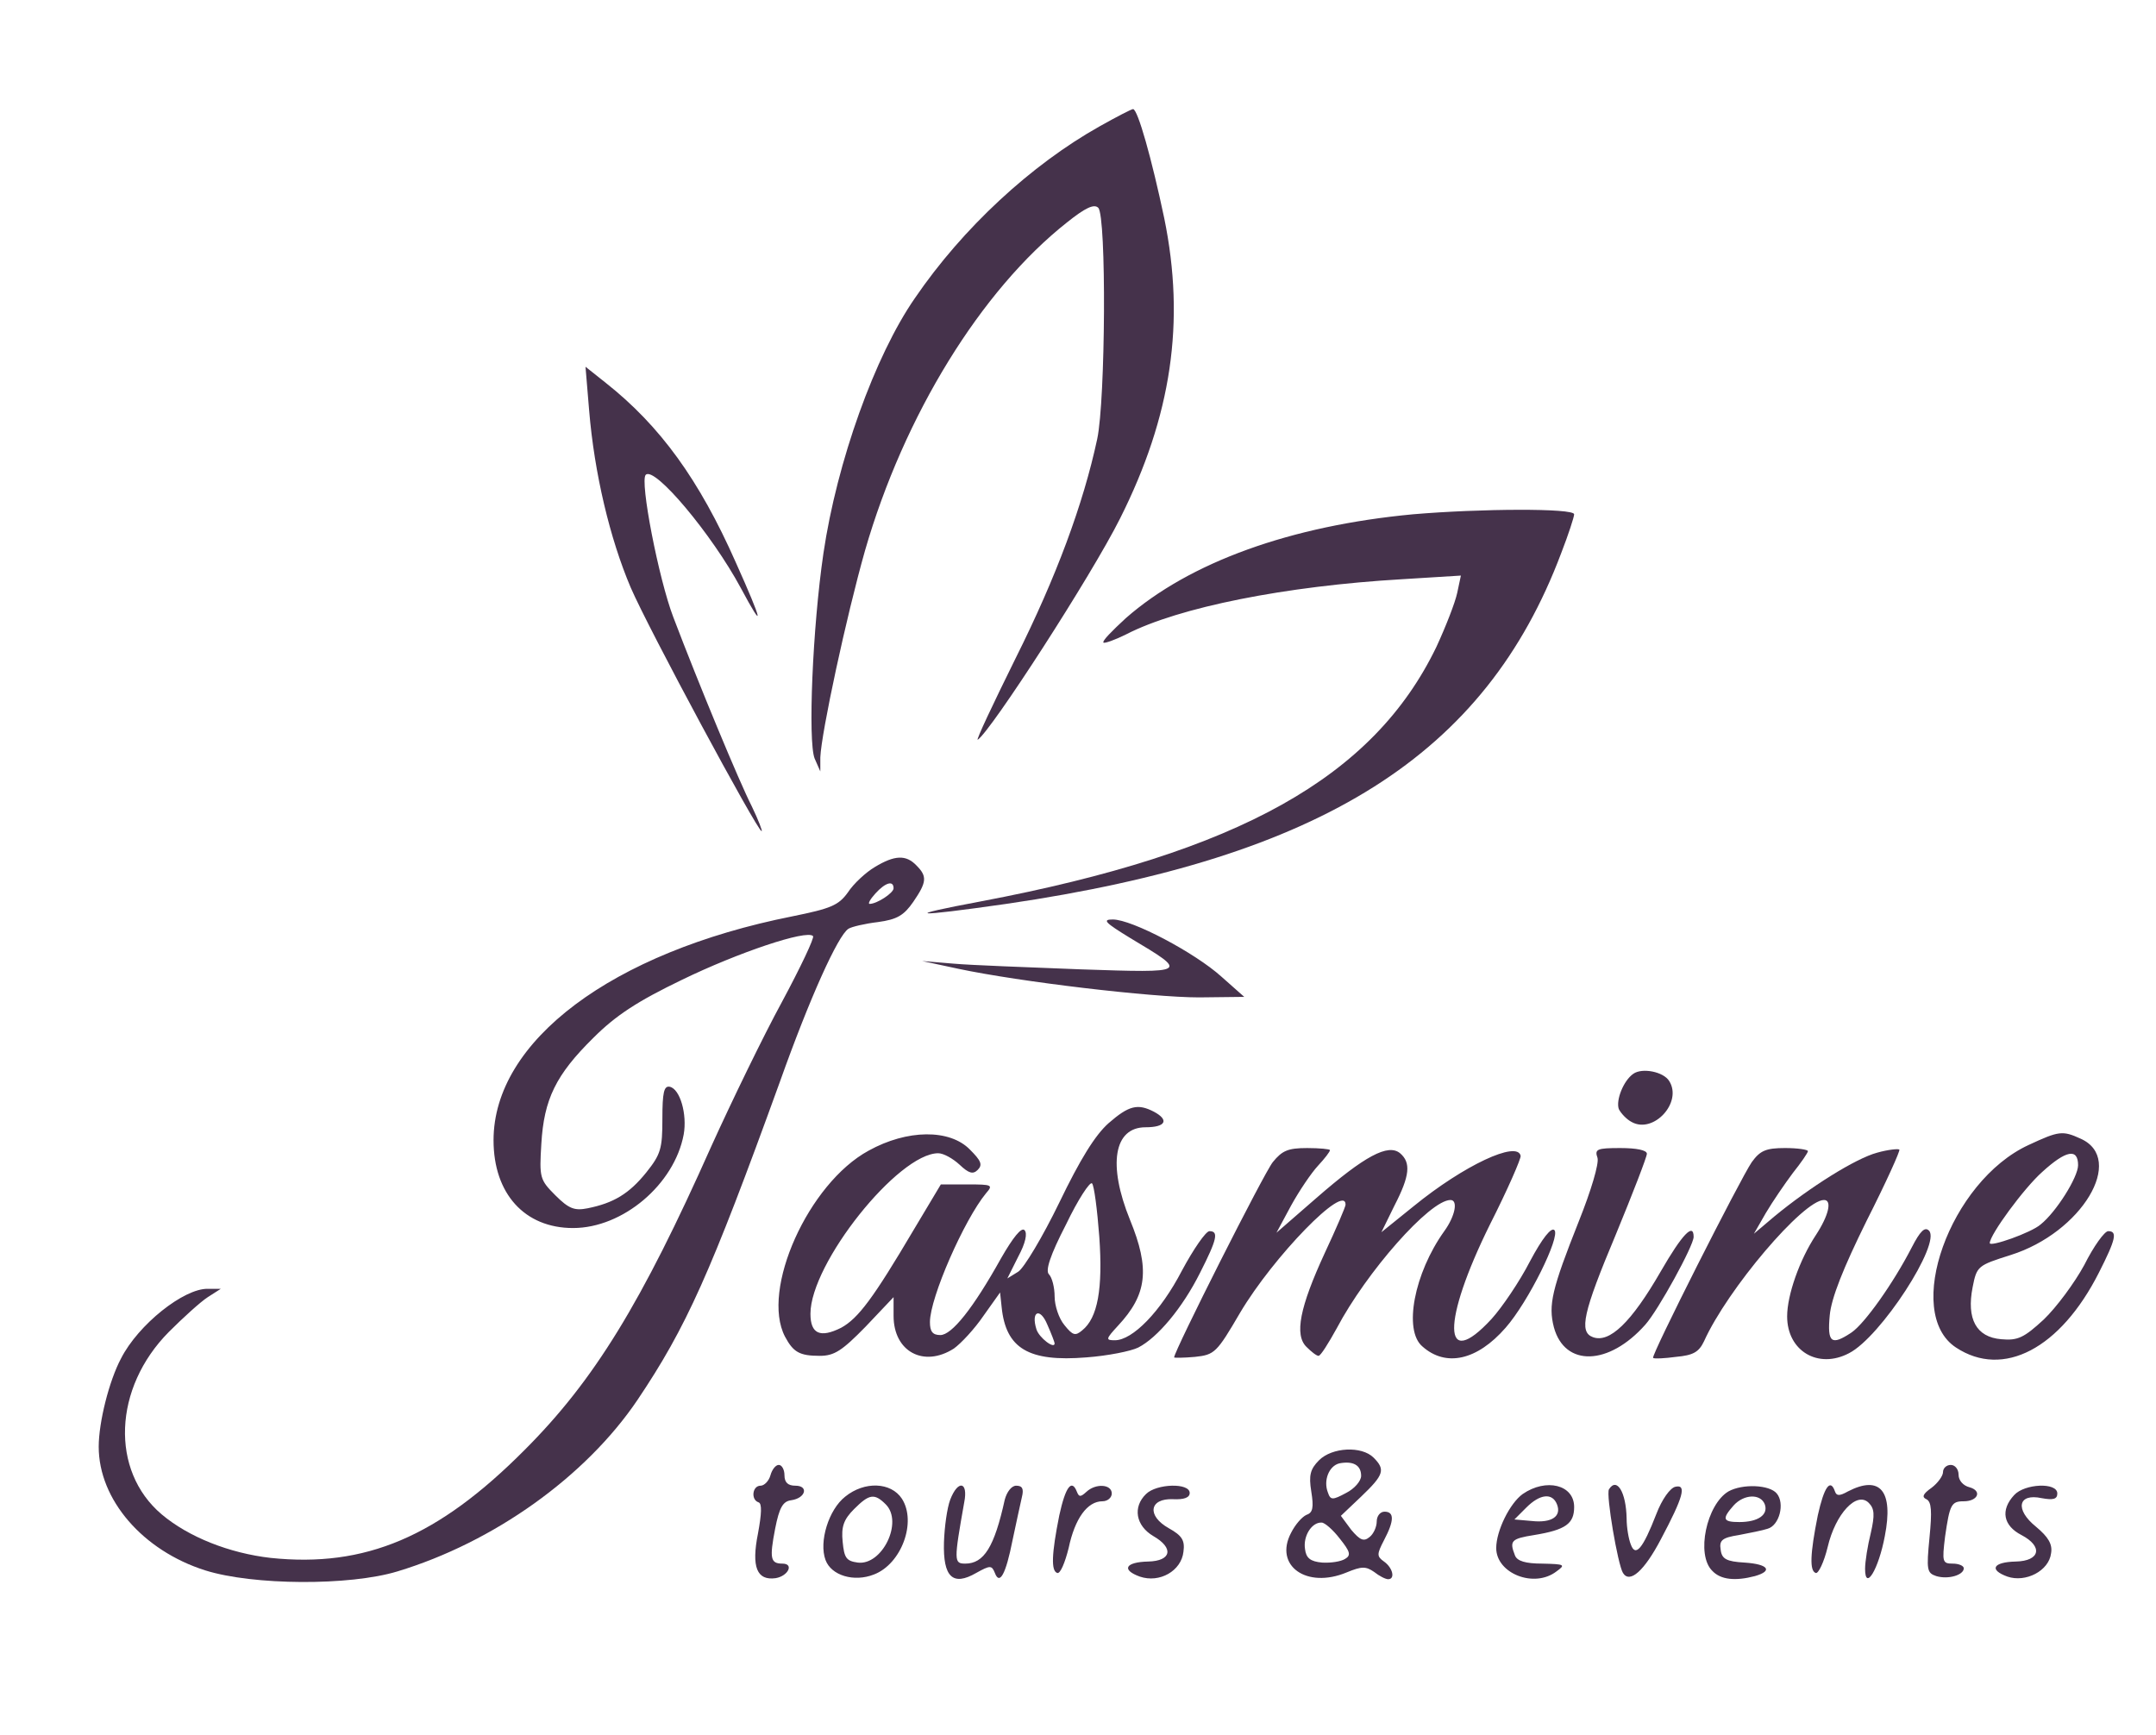 <svg xmlns="http://www.w3.org/2000/svg" version="1.0" viewBox="0 0 415 334"><g fill="#45324b"><path d="M211.7 24.3c-13.2 7.4-26.4 19.6-35.6 33.1-7.7 11.1-15 31.5-17.6 49.1-2.1 14.3-3 36.2-1.7 39.5l1.1 2.5v-2.7c.2-4.8 5-27.1 8.6-39.8 7.5-26 22.3-50.1 38.9-63.2 3.5-2.8 5.2-3.6 6-2.8 1.6 1.6 1.4 37-.2 44.5-2.7 12.6-7.9 26.6-15.7 42.2-4.4 8.9-7.7 15.9-7.3 15.7 2.5-1.6 21.9-31.6 27.4-42.6 9.9-19.7 12.6-37.8 8.5-57.8-2.4-11.4-5.1-21-6-21-.3 0-3.2 1.5-6.4 3.3M113.4 79c1 12.1 4 24.7 8 34.1 3.4 7.9 24.4 46.9 25.2 46.9.2 0-.6-2.1-1.9-4.8-2.4-4.7-10.2-23.5-15.1-36.4-2.8-7.3-6.5-26.3-5.3-27.4 1.7-1.7 12.7 11.4 18.3 21.8 4.6 8.6 4.3 6.8-1-5-7-15.8-14.5-26.2-25-34.5l-3.9-3.1zM272 99c-23.5 2.2-43 9.2-55.3 20-2.6 2.4-4.6 4.4-4.3 4.7.2.2 2.2-.5 4.4-1.6 10.1-5.2 30.7-9.3 53.1-10.6l11.3-.7-.7 3.3c-.4 1.9-2.2 6.5-4 10.4-12.1 25.1-38 39.6-87.6 49-15.5 2.9-13.4 3.1 4.8.5 60.9-8.9 92.2-28.7 106.8-67.5 1.4-3.6 2.5-7 2.5-7.5 0-1.2-18.1-1.1-31 0"/><path d="M168.4 166.9c-1.7 1-4.1 3.2-5.2 4.9-1.8 2.5-3.3 3.1-10.7 4.6-34.7 6.9-57.5 24-57.5 43.1 0 10.3 6 16.9 15.3 16.9 9.6 0 19.5-8.4 21.3-18 .7-3.9-.7-8.8-2.7-9.2-1.1-.2-1.4 1.1-1.4 6.2 0 5.7-.3 6.8-3.1 10.3-3.3 4.1-6.3 5.9-11.3 6.9-2.5.5-3.6.1-6.2-2.5-3-3-3.1-3.4-2.7-9.9.5-8.6 2.8-13.3 10-20.4 4.4-4.4 8.6-7.1 17.1-11.2 10.7-5.2 24-9.7 25.2-8.4.3.3-2.4 6-6 12.7-3.6 6.6-9.7 19.2-13.6 27.8-13.4 30.1-22.5 45-35.9 58.4-16.7 16.8-30.7 22.7-48.9 20.8-7.9-.9-15.8-4-21-8.4-9.9-8.4-9.3-24.3 1.4-35.1 2.7-2.7 6.1-5.8 7.5-6.7l2.5-1.6H40c-4.6-.1-13.4 6.9-16.7 13.4-2.3 4.3-4.3 12.3-4.3 17 0 10.2 8.5 20 20.5 23.8 9.2 2.9 27.8 3 37 .2 18.5-5.6 36.2-18.2 46.2-33 9.4-14 14-24.2 27.4-61.2 5.8-16.3 11.2-28.2 13.2-29.5.6-.4 3.2-1 5.7-1.3 3.7-.5 5-1.3 6.8-3.9 2.6-3.8 2.7-4.9.6-7-2-2.1-4.2-2-8 .3m3.6 4.1c0 .9-3.2 3-4.6 3-.4 0 .1-.9 1.1-2 1.9-2.1 3.5-2.6 3.5-1m45.6 9.6c11.2 6.7 11.3 6.7-9.6 6-10.2-.4-21.2-.8-24.5-1.1l-6-.5 7 1.5c11.8 2.5 37.1 5.5 46.3 5.5l8.7-.1-4.4-3.9c-5.1-4.6-17.2-11-20.9-11-2.1 0-1.5.6 3.4 3.6m96.8 26.1c-1.9 1.3-3.4 5.1-2.8 6.8.4.8 1.5 2 2.5 2.5 4.2 2.3 9.8-3.8 7.2-7.9-1.1-1.8-5.2-2.6-6.9-1.4m-101 9.5c-2.6 2.3-5.5 7-9.5 15.3-3.2 6.6-6.8 12.6-7.9 13.3l-2.1 1.3 2.1-4.2c1.4-2.6 1.8-4.5 1.2-5.1s-2.2 1.4-4.5 5.4c-5.4 9.7-9.5 14.8-11.7 14.8-1.5 0-2-.7-2-2.5 0-4.7 6.6-19.7 10.8-24.8 1.4-1.6 1.2-1.7-3.6-1.7h-5.1l-5.2 8.7c-7.8 13.2-10.7 17.1-14 18.9-4 2-5.9 1.2-5.9-2.7 0-9.7 16.9-30.9 24.6-30.9 1 0 2.8 1 4.1 2.2 1.8 1.7 2.6 1.9 3.5 1 1-1 .6-1.8-1.5-3.9-3.9-4-12.1-3.9-19.5.2-11.6 6.3-20.8 26.8-16.1 35.8 1.6 3 2.8 3.7 6.7 3.7 2.8 0 4.3-1 8.8-5.6l5.4-5.7v3.6c0 6.9 5.8 10 11.6 6.3 1.4-1 4-3.8 5.7-6.3l3.2-4.5.3 2.8c.8 8 5.2 10.6 16.3 9.7 4.1-.3 8.6-1.2 10-1.9 3.7-1.9 8.5-7.6 11.9-14.4 3.3-6.5 3.6-8 1.8-8-.7 0-3.1 3.5-5.3 7.6-4.1 7.9-9.5 13.4-12.9 13.4-1.8 0-1.8-.2.6-2.8 5.6-6 6.2-10.9 2.3-20.4-4.3-10.6-3.1-17.8 3-17.8 3.9 0 4.6-1.4 1.6-3-3.1-1.6-4.8-1.2-8.7 2.2m-1.8 21.9c.7 10-.3 15.6-3.3 18-1.3 1.1-1.8 1-3.4-1-1.1-1.3-1.9-3.8-1.9-5.5 0-1.8-.5-3.7-1.1-4.3-.7-.7.2-3.6 3.3-9.6 2.3-4.8 4.6-8.3 5-7.9s1 5 1.4 10.3m-8.6 20.5c0 1.2-3-1.1-3.5-2.7-1.1-3.5.7-4.3 2.1-.9.8 1.8 1.4 3.4 1.4 3.6m187.5-38.2c-15.2 7-24.2 32.3-14 39 9.1 6 20.1.2 27.5-14.4 3.3-6.5 3.6-8 1.8-8-.7 0-2.8 2.9-4.6 6.5-1.9 3.5-5.4 8.2-7.8 10.5-3.8 3.5-5 4.1-8.2 3.8-4.8-.4-6.7-3.9-5.5-10 .8-4.1 1-4.2 7.3-6.2 13.7-4.3 22.2-18.5 13.5-22.4-3.5-1.6-4.2-1.5-10 1.2m9.5 3.9c0 2.3-4.2 9-7.2 11.4-1.8 1.6-9.8 4.4-9.8 3.6 0-1.6 6.6-10.6 10.1-13.7 4.6-4.2 6.9-4.6 6.9-1.3m-155-.6c-1.7 2.1-19 36.4-19 37.6 0 .1 1.8.1 4-.1 3.8-.4 4.2-.8 8.7-8.5 6.4-10.8 20.3-25.1 20.3-20.8 0 .4-1.8 4.6-4 9.3-4.8 10.4-5.9 15.8-3.5 18.1.9.9 1.9 1.7 2.3 1.7s1.9-2.4 3.5-5.3c5.7-10.8 17.9-24.7 21.9-24.7 1.5 0 .9 3.1-1.2 6-5.8 8.1-7.9 19.1-4.2 22.2 4.5 4 10.5 2.7 16-3.6 4.4-5 10.6-17.6 9.4-18.8-.6-.6-2.3 1.5-4.7 6-2 3.9-5.4 8.9-7.4 11.1-9.5 10.3-9.6.6-.3-18.2 3.4-6.7 6-12.7 5.9-13.2-.6-3-10.9 1.8-20.6 9.7l-6.2 5 2.5-5.1c3-5.8 3.2-8.3 1.1-10.1-2.3-1.9-6.8.5-16.1 8.6l-7.7 6.7 2.8-5.2c1.6-2.9 3.9-6.3 5.2-7.7s2.3-2.7 2.3-3c0-.2-2-.4-4.4-.4-3.7 0-4.8.5-6.6 2.7m62.5-.8c.3 1.1-1.2 6.2-3.6 12.2-5.2 13.1-5.9 16.1-4.8 20.4 2.1 7.7 10.6 7.4 17.6-.5 2.5-2.8 9.3-15.2 9.3-16.9 0-2.8-2.2-.5-6.3 6.6-5.7 9.9-9.9 13.9-13.1 12.7-2.7-1-1.9-4.7 4.4-19.7 3.3-8 6-15 6-15.6 0-.7-2-1.1-5.1-1.1-4.5 0-5 .2-4.4 1.9"/><path d="M337.2 223.7c-2.2 3.2-19.5 37.4-19 37.7.2.2 2.2.1 4.4-.2 3.3-.3 4.4-.9 5.4-3 4.5-10 19.1-27.2 23.1-27.2 1.6 0 .9 3-1.6 6.8-3.1 4.7-5.5 11.5-5.5 15.6 0 6.7 6 10.2 11.9 7.1 6.1-3.1 17.8-21.2 15.4-23.6-.8-.8-1.7.1-3.3 3.2-3.6 7-9.1 14.7-11.6 16.4-3.9 2.6-4.7 2-4.2-3.3.3-3.3 2.6-9.1 7.1-18.2 3.7-7.3 6.5-13.5 6.3-13.7s-2.2 0-4.3.6c-4.1 1.1-12.9 6.6-19.8 12.3l-3.9 3.3 2.3-4c1.3-2.2 3.7-5.7 5.2-7.7 1.6-2 2.9-3.9 2.9-4.2s-2-.6-4.4-.6c-3.7 0-4.8.5-6.4 2.7m-83.3 57.4c-1.7 1.7-2 2.9-1.5 6s.3 4.1-.9 4.5c-.9.4-2.2 1.9-3 3.5-3.3 6.3 3 10.8 10.7 7.6 2.9-1.2 3.7-1.2 5.3-.1 1 .8 2.2 1.4 2.7 1.4 1.4 0 .9-2.2-.8-3.4-1.4-1-1.4-1.4 0-4.1 2-3.8 2-5.5.1-5.5-.8 0-1.5.8-1.5 1.9 0 1-.6 2.4-1.4 3-1.1.9-1.8.6-3.5-1.4l-2-2.7 3.9-3.7c4.4-4.2 4.7-5.2 2.4-7.5s-8-2-10.5.5m8.1 3c0 1-1.3 2.5-2.9 3.3-2.6 1.4-3 1.4-3.5-.1-.9-2.3.2-5.1 2.2-5.6 2.6-.5 4.2.3 4.2 2.4m-4.1 12.1c2 2.5 2.2 3.2 1 3.9-.8.5-2.7.8-4.4.7-2.3-.2-3.1-.9-3.3-2.6-.4-2.5 1.3-5.2 3.2-5.1.6 0 2.2 1.4 3.5 3.1M148.3 284c-.3 1.1-1.2 2-1.9 2-1.6 0-1.9 2.7-.4 3.2.7.2.6 2.2-.1 6-1.3 6.5-.2 9.1 3.4 8.6 2.4-.4 3.6-2.8 1.3-2.8s-2.5-1-1.4-6.7c.8-4.1 1.5-5.3 3.1-5.5 2.8-.4 3.4-2.8.8-2.8-1.4 0-2.1-.6-2.1-2 0-1.1-.5-2-1.1-2s-1.3.9-1.6 2m225.7-.6c0 .7-1 2.1-2.2 3-1.7 1.2-1.9 1.8-1 2.2 1 .5 1.1 2.3.6 7.4-.6 6.2-.5 6.8 1.3 7.4 2.3.7 5.3-.2 5.3-1.5 0-.5-1-.9-2.1-.9-2 0-2.1-.3-1.5-5.2.9-6.2 1.2-6.8 3.6-6.8 2.7 0 3.6-2 1.1-2.7-1.2-.3-2.1-1.3-2.1-2.4s-.7-1.9-1.5-1.9-1.5.6-1.5 1.4m-211.3 4.7c-3.2 2.5-5.1 8.7-3.8 12.2 1.1 3 5.5 4.3 9.3 2.8 5.3-2 8.3-10.1 5.4-14.6-2.1-3.2-7.2-3.4-10.9-.4m7.8 1.5c3.4 3.4-.7 11.8-5.4 11.2-2.2-.3-2.6-.9-2.9-4-.3-2.9.2-4.3 2.2-6.3 2.9-2.9 3.9-3.1 6.1-.9m12.4-.9c-.6 1.6-1.1 5.2-1.2 8.2-.2 6.7 1.7 8.5 6.2 5.9 2.7-1.5 3-1.5 3.6 0 .9 2.4 2.1.3 3.4-6.3.7-3.3 1.5-7 1.8-8.3.4-1.6.1-2.2-1.1-2.2-.9 0-1.8 1.2-2.2 2.7-2 9.1-4 12.3-7.6 12.3-2.2 0-2.2-.5-.2-11.8.8-4-1.2-4.4-2.7-.5m21 3c-1.5 7.5-1.6 10.7-.4 11.1.6.2 1.5-2 2.2-4.8 1.2-5.7 3.6-9 6.5-9 1 0 1.8-.7 1.8-1.5 0-1.8-3.1-2-4.9-.3-1.1 1-1.4 1-1.8 0-1-2.6-2.2-1-3.4 4.5m16.7-4.1c-2.6 2.5-2 6.1 1.4 8.1 4 2.3 3.5 4.8-1 4.9-4.4.1-5.2 1.6-1.6 2.9 3.8 1.3 8-1.1 8.4-4.8.3-2.2-.3-3.1-2.8-4.5-4.3-2.4-3.8-5.8.8-5.6 2.1.1 3.2-.3 3.2-1.2 0-2-6.4-1.8-8.4.2m72.5 0c-2.5 1.8-5.1 7.1-5.1 10.4 0 4.9 7.3 7.8 11.6 4.5 1.8-1.3 1.6-1.4-2.7-1.5-3.3 0-4.9-.5-5.3-1.6-1.1-2.8-.7-3.2 3.7-3.9 6.1-1 7.7-2.2 7.7-5.4 0-4.3-5.4-5.6-9.9-2.5m6.6 2c.9 2.3-1 3.6-4.8 3.2l-3.4-.3 2.3-2.3c2.6-2.6 5-2.9 5.9-.6m10-2.9c-.6 1 1.7 14.5 2.7 16.1 1.3 2.1 4.1-.4 7.3-6.5 4.3-8.1 5-10.6 2.8-10.1-1 .2-2.6 2.4-3.7 5.3-2.6 6.7-4 8.3-4.9 5.8-.4-1-.8-3.2-.8-5-.1-5.1-1.9-8-3.4-5.6m23 .4c-4.2 2.5-6.3 12.2-3.1 15.3 1.6 1.7 4.4 2 8.2 1 3.5-1 2.6-2.3-2-2.6-3.5-.2-4.4-.7-4.6-2.5-.3-1.8.3-2.3 3.5-2.8 2.1-.4 4.6-.9 5.5-1.2 2.3-.6 3.4-4.9 1.8-6.8-1.4-1.7-6.6-1.9-9.3-.4m7 2.5c.7 2-1.3 3.4-4.9 3.4-3.2 0-3.4-.6-1.1-3.2 2-2.2 5.2-2.3 6-.2m10.2 2.1c-1.5 7.5-1.6 10.7-.4 11.1.5.2 1.6-2.1 2.3-5 1.5-6.4 5.6-10.8 7.9-8.5 1.1 1.1 1.2 2.3.4 5.8-.6 2.4-1.1 5.5-1.1 6.9 0 4.4 2.6.1 3.8-6.3 1.7-8.7-.9-11.8-7.1-8.6-1.6.9-2.2.9-2.5 0-.9-2.6-2.1-.8-3.3 4.6m37.8-3.9c-2.7 2.9-2.1 5.9 1.4 7.7 4.2 2.2 3.6 5-1.1 5.1-4.4.1-5.2 1.6-1.6 2.9 3.5 1.2 8-1.1 8.4-4.5.3-1.7-.5-3.1-2.9-5.1-4.1-3.3-3.5-6.5 1.1-5.5 2.2.4 3 .2 3-.9 0-2.2-6.3-1.9-8.3.3"/></g></svg>